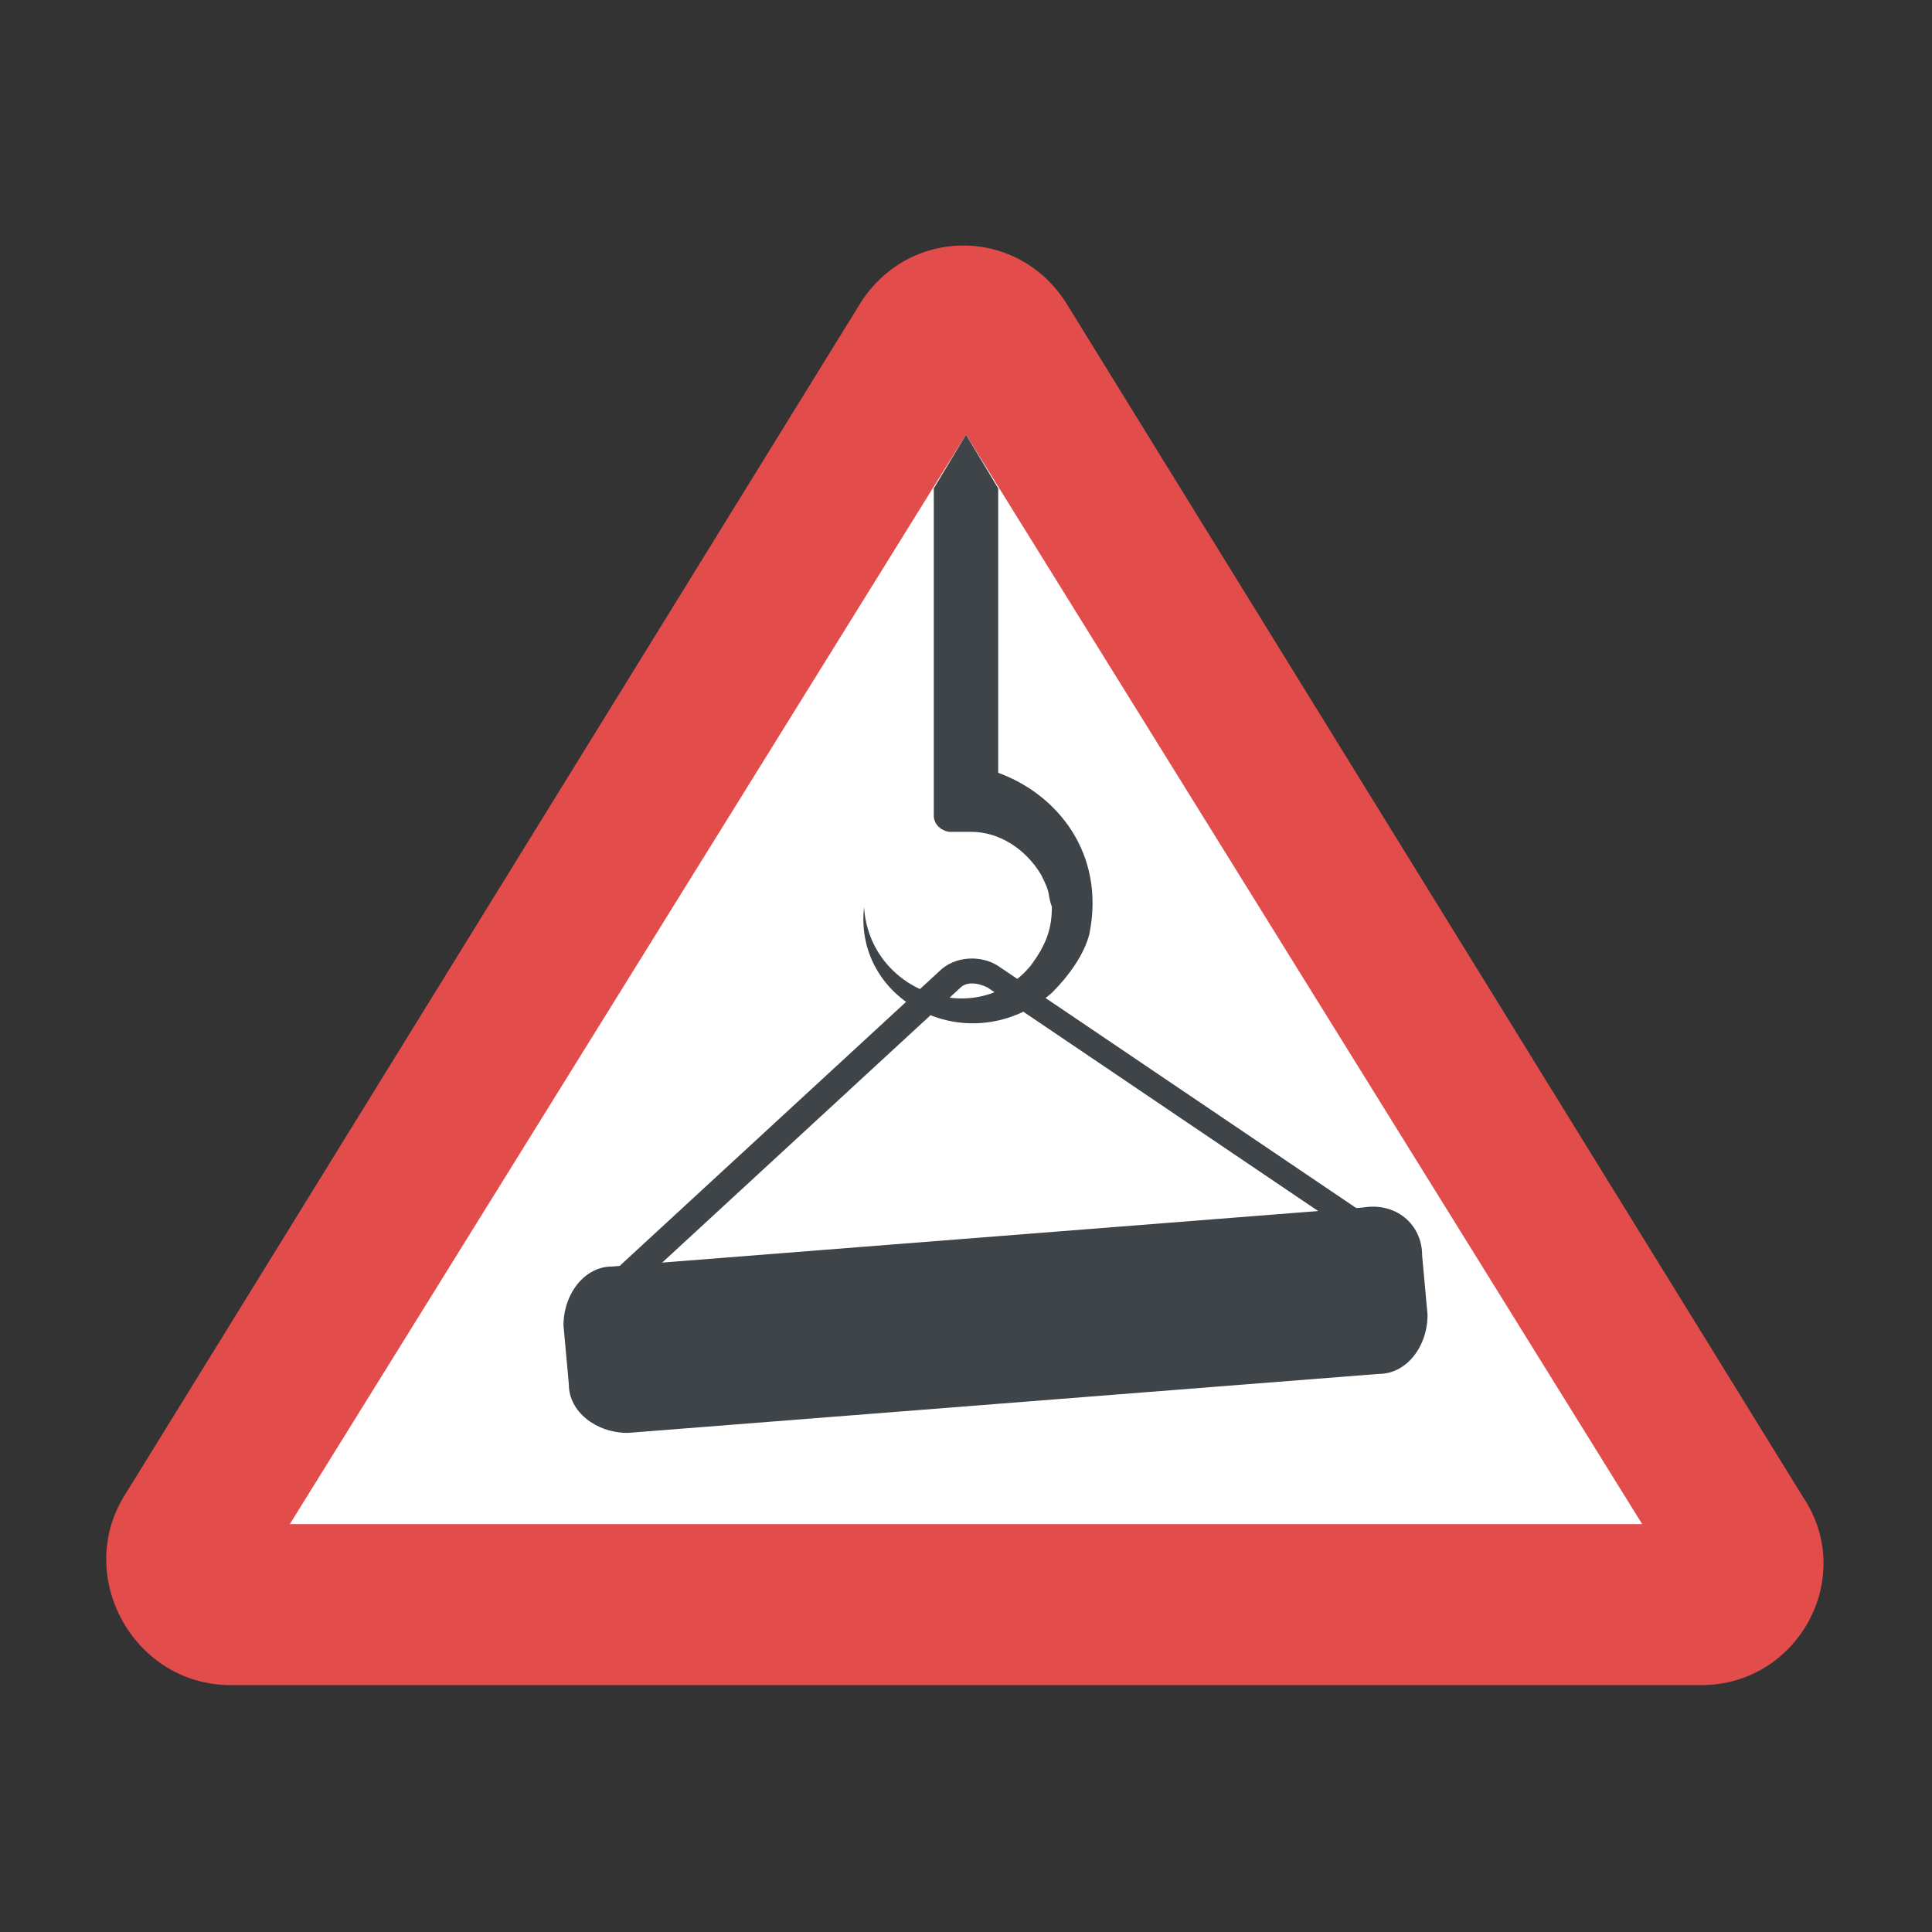 <?xml version="1.0" encoding="utf-8"?>
<!-- Generator: Adobe Illustrator 18.0.0, SVG Export Plug-In . SVG Version: 6.00 Build 0)  -->
<!DOCTYPE svg PUBLIC "-//W3C//DTD SVG 1.1//EN" "http://www.w3.org/Graphics/SVG/1.1/DTD/svg11.dtd">
<svg version="1.1" id="Layer_1" xmlns="http://www.w3.org/2000/svg" xmlns:xlink="http://www.w3.org/1999/xlink" x="0px" y="0px"
	 viewBox="0 0 36 36" enable-background="new 0 0 36 36" xml:space="preserve">
<rect x="0" y="0" width="36" height="36" fill="#333333" stroke="none"/>
<g>
	<g>
		<g>
			<g>
				<g>
					<g>
						<g>
							<path fill="#E24C4B" d="M4.3,31.4h27.4c1.8,0,2.9-2,1.9-3.5L19.9,5.7c-0.9-1.5-3-1.5-3.9,0L2.3,27.9
								C1.4,29.4,2.5,31.4,4.3,31.4z"/>
						</g>
					</g>
				</g>
			</g>
		</g>
		<g>
			<g>
				<g>
					<g>
						<g>
							<polygon fill="#FFFFFF" points="30.6,28.4 18,8.1 5.4,28.4 							"/>
						</g>
					</g>
				</g>
			</g>
		</g>
	</g>
	<g>
		<g>
			<g>
				<g>
					<g>
						<path fill="#3F4448" d="M20.3,17.4c-0.1,0.4-0.4,0.8-0.7,1.1c-1.5,1.3-3.7,0.2-3.5-1.6c0.1,1.6,2.1,2.3,3.1,1.1
							c0.3-0.4,0.4-0.7,0.4-1.1c-0.1-0.3,0-0.2-0.2-0.6c-0.3-0.5-0.8-0.8-1.3-0.8h0l-0.4,0c-0.1,0-0.3-0.1-0.3-0.3V9.1l0.6-1l0.6,1
							v5.3C19.7,14.8,20.6,15.9,20.3,17.4z"/>
					</g>
				</g>
			</g>
		</g>
		<g>
			<g>
				<g>
					<g>
						<g>
							<g>
								<g>
									<g>
										<path fill="#3F4448" d="M26.5,23.4l0.1,1.1c0,0.6-0.4,1.1-0.9,1.1l-14,1.1c-0.6,0-1.1-0.4-1.1-0.9l-0.1-1.1
											c0-0.6,0.4-1.1,0.9-1.1l14-1.1C26,22.4,26.5,22.8,26.5,23.4z"/>
									</g>
								</g>
							</g>
						</g>
					</g>
				</g>
			</g>
			<g>
				<g>
					<g>
						<g>
							<g>
								<g>
									<g>
										<path fill="#3F4448" d="M11.3,24.5c-0.1,0-0.1,0-0.2-0.1c-0.1-0.1-0.1-0.3,0-0.4l6.4-5.9c0.3-0.3,0.8-0.3,1.1-0.1l7.1,4.8
											c0.1,0.1,0.1,0.2,0.1,0.3c-0.1,0.1-0.2,0.1-0.3,0.1l-7.1-4.8c-0.2-0.1-0.4-0.1-0.5,0l-6.4,5.9
											C11.4,24.5,11.3,24.5,11.3,24.5z"/>
									</g>
								</g>
							</g>
						</g>
					</g>
				</g>
			</g>
		</g>
	</g>
</g>
</svg>

